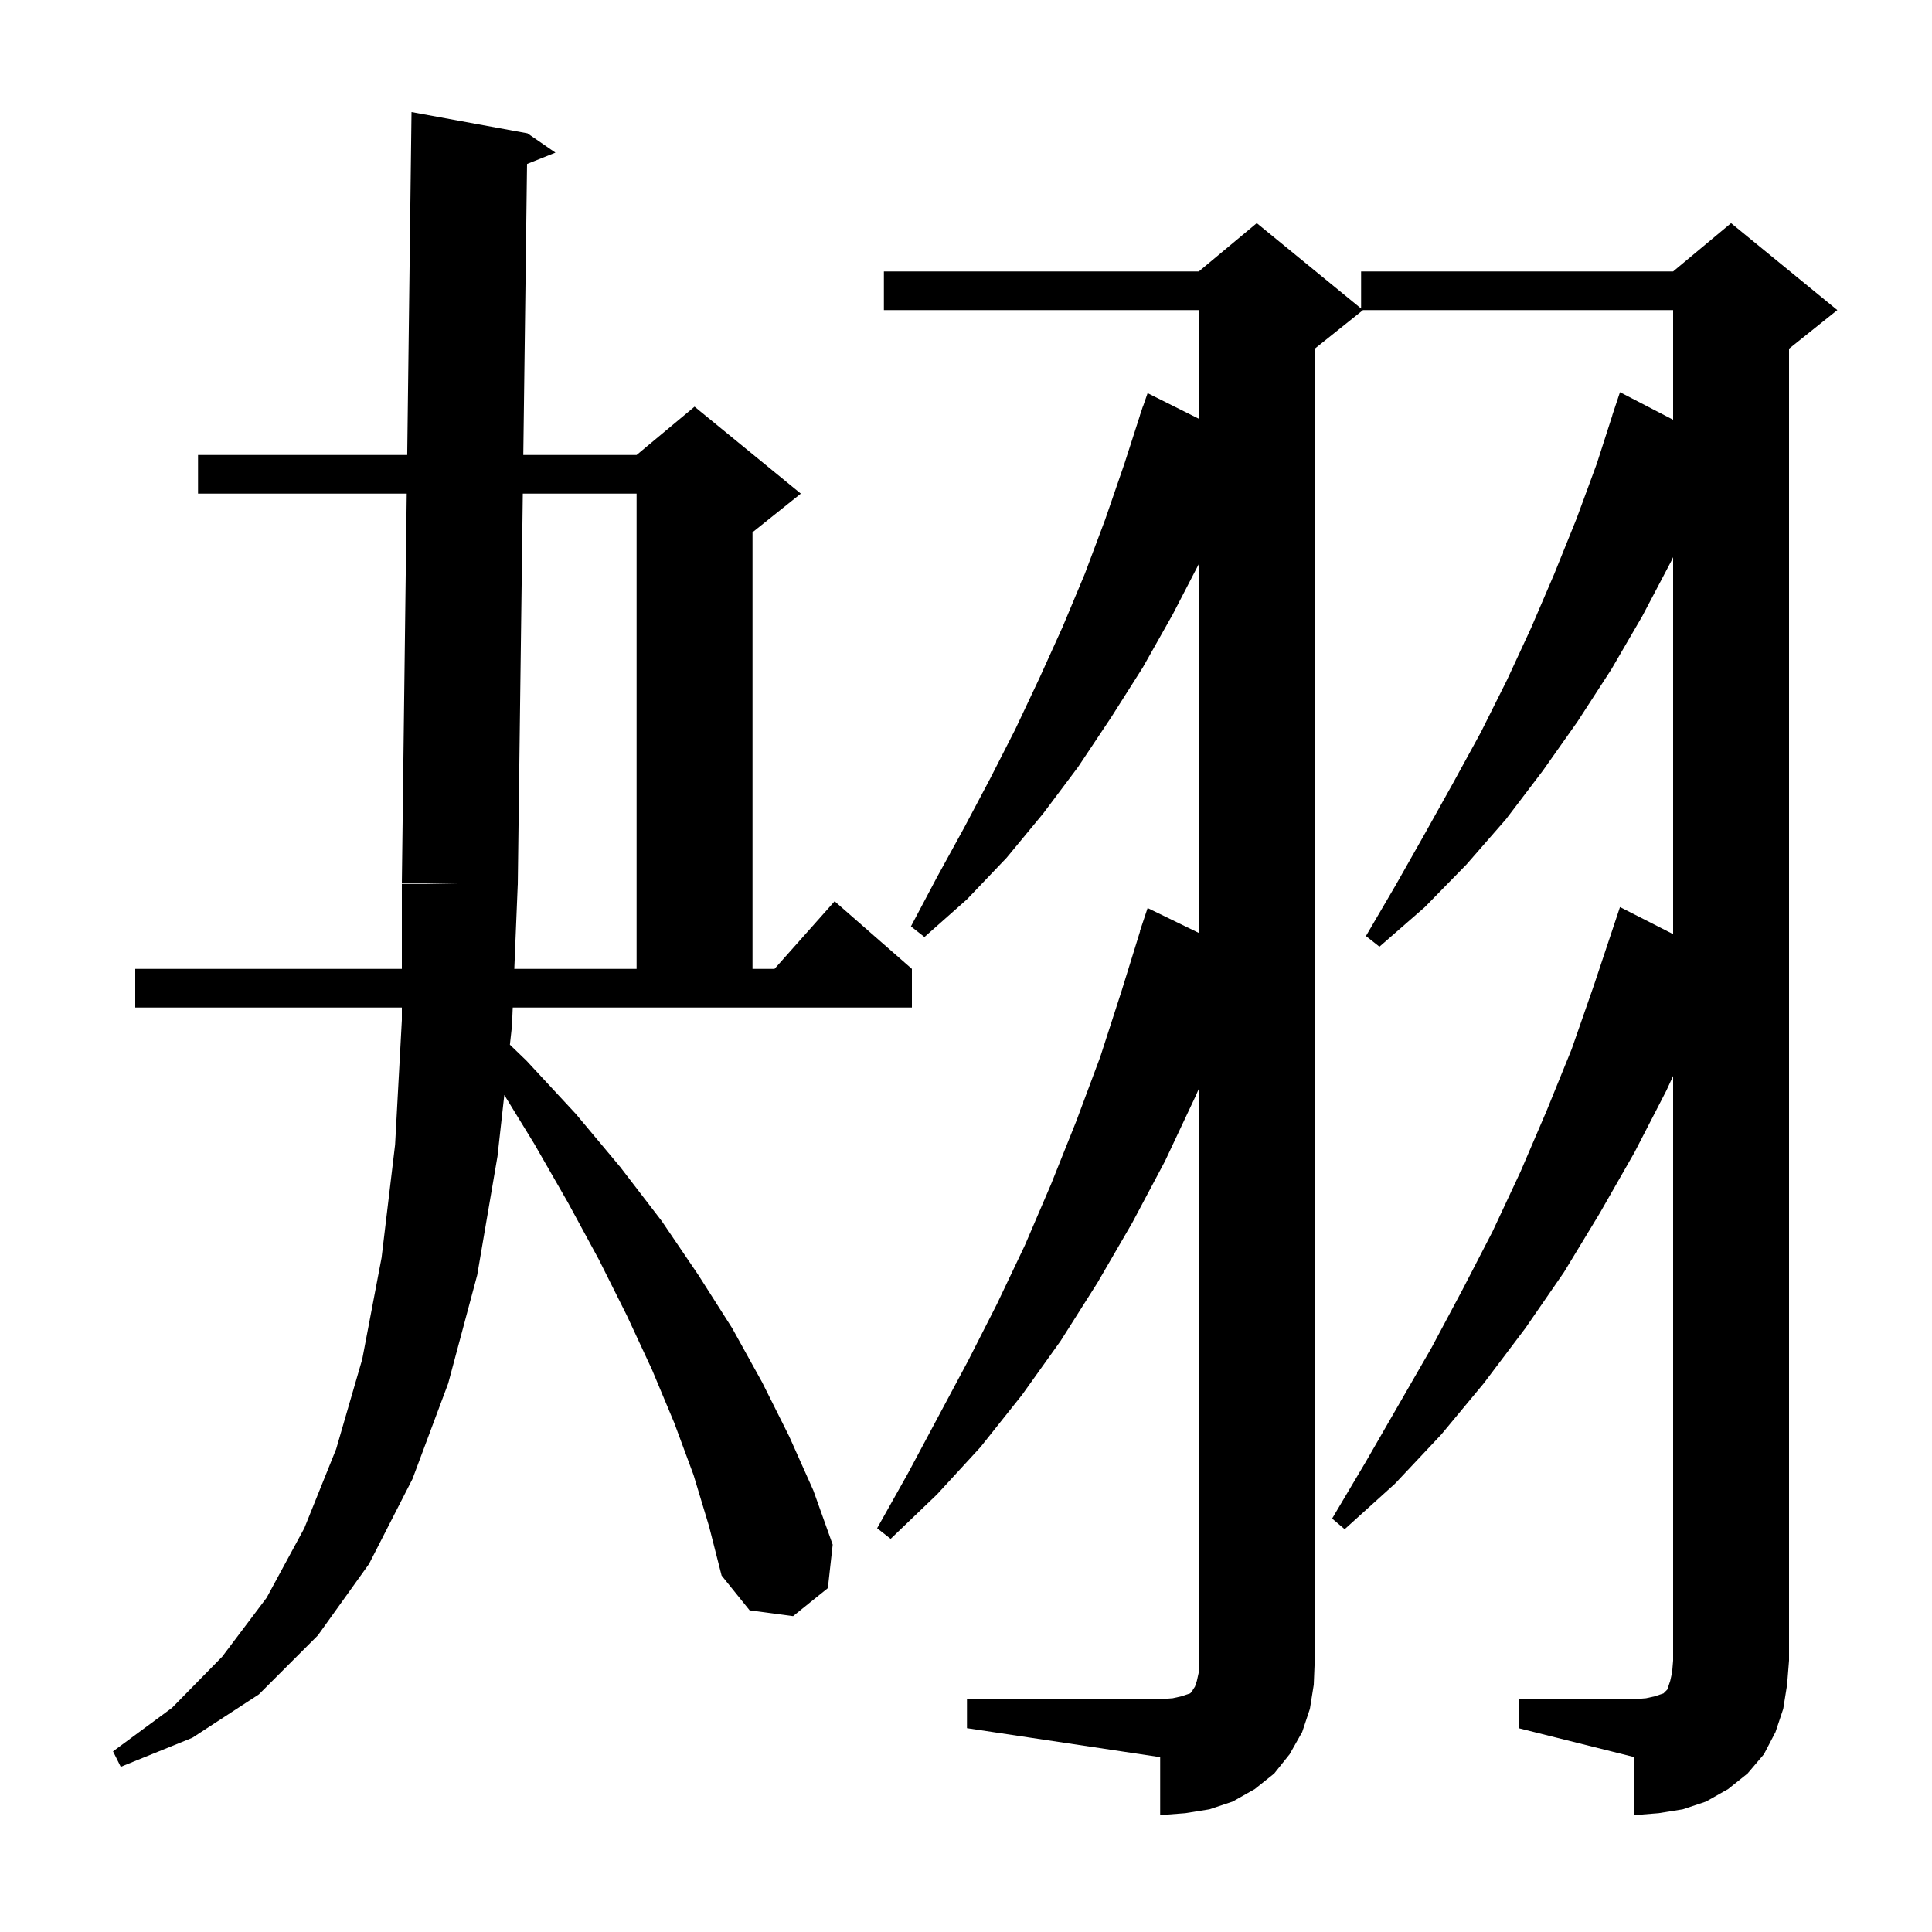 <svg xmlns="http://www.w3.org/2000/svg" xmlns:xlink="http://www.w3.org/1999/xlink" version="1.1" baseProfile="full" viewBox="0 0 200 200" width="200" height="200">
<g fill="black">
<path d="M 100.1 175.9 L 120.1 175.9 L 121.4 175.8 L 122.3 175.6 L 123.2 175.3 L 123.4 175.1 L 123.5 174.9 L 123.7 174.6 L 123.9 174.0 L 124.1 173.1 L 124.1 112.71 L 123.8 113.4 L 120.6 120.2 L 117.2 126.6 L 113.6 132.8 L 109.8 138.8 L 105.8 144.4 L 101.5 149.8 L 97.0 154.7 L 92.2 159.3 L 90.8 158.2 L 94.0 152.5 L 100.2 140.9 L 103.2 135.0 L 106.1 128.9 L 108.8 122.6 L 111.4 116.1 L 113.9 109.4 L 116.1 102.6 L 118.02 96.405 L 118.0 96.4 L 118.8 94.0 L 124.1 96.577 L 124.1 58.386 L 121.4 63.6 L 118.3 69.1 L 115.0 74.3 L 111.6 79.4 L 108.0 84.2 L 104.2 88.8 L 100.1 93.1 L 95.7 97.0 L 94.3 95.9 L 97.0 90.8 L 99.8 85.7 L 102.5 80.6 L 105.1 75.5 L 107.6 70.2 L 110.0 64.9 L 112.3 59.4 L 114.4 53.8 L 116.4 48.0 L 118.009 43.003 L 118.0 43.0 L 118.137 42.606 L 118.3 42.1 L 118.312 42.104 L 118.8 40.7 L 124.1 43.35 L 124.1 32.1 L 91.5 32.1 L 91.5 28.1 L 124.1 28.1 L 130.1 23.1 L 140.9 31.936 L 140.9 28.1 L 173.2 28.1 L 179.2 23.1 L 190.2 32.1 L 185.2 36.1 L 185.2 171.9 L 185.0 174.4 L 184.6 176.9 L 183.8 179.3 L 182.6 181.6 L 180.9 183.6 L 178.9 185.2 L 176.6 186.5 L 174.2 187.3 L 171.7 187.7 L 169.2 187.9 L 169.2 181.9 L 157.2 178.9 L 157.2 175.9 L 169.2 175.9 L 170.4 175.8 L 171.3 175.6 L 172.2 175.3 L 172.6 174.9 L 172.9 174.0 L 173.1 173.1 L 173.2 171.9 L 173.2 111.387 L 172.5 112.9 L 169.2 119.3 L 165.6 125.6 L 161.9 131.7 L 157.9 137.5 L 153.6 143.2 L 149.2 148.5 L 144.4 153.6 L 139.2 158.3 L 137.9 157.2 L 141.4 151.3 L 148.2 139.5 L 151.4 133.5 L 154.5 127.5 L 157.4 121.3 L 160.1 115.0 L 162.7 108.6 L 165.0 102.0 L 167.7 93.9 L 173.2 96.701 L 173.2 57.679 L 173.0 58.1 L 170.0 63.8 L 166.8 69.3 L 163.3 74.7 L 159.7 79.8 L 155.9 84.8 L 151.8 89.5 L 147.5 93.9 L 142.8 98.0 L 141.4 96.9 L 144.5 91.6 L 147.5 86.3 L 150.4 81.1 L 153.3 75.8 L 156.0 70.4 L 158.5 65.0 L 160.9 59.4 L 163.2 53.7 L 165.3 48.0 L 166.909 43.003 L 166.9 43.0 L 167.7 40.6 L 173.2 43.452 L 173.2 32.1 L 141.1 32.1 L 136.1 36.1 L 136.1 171.9 L 136.0 174.4 L 135.6 176.9 L 134.8 179.3 L 133.5 181.6 L 131.9 183.6 L 129.9 185.2 L 127.6 186.5 L 125.2 187.3 L 122.7 187.7 L 120.1 187.9 L 120.1 181.9 L 100.1 178.9 Z M 53.0 106.2 L 52.784 108.146 L 54.5 109.8 L 59.6 115.3 L 64.2 120.8 L 68.5 126.4 L 72.3 132.0 L 75.8 137.5 L 78.9 143.1 L 81.7 148.7 L 84.2 154.3 L 86.2 159.9 L 85.7 164.4 L 82.1 167.3 L 77.6 166.7 L 74.7 163.1 L 73.4 158.0 L 71.8 152.7 L 69.8 147.3 L 67.5 141.8 L 64.9 136.2 L 62.0 130.4 L 58.8 124.5 L 55.3 118.4 L 52.205 113.351 L 51.5 119.7 L 49.4 132.0 L 46.4 143.2 L 42.7 153.1 L 38.2 161.9 L 32.9 169.3 L 26.8 175.4 L 19.9 179.9 L 12.5 182.9 L 11.7 181.3 L 17.8 176.8 L 23.0 171.5 L 27.6 165.4 L 31.5 158.2 L 34.8 150.0 L 37.5 140.7 L 39.5 130.2 L 40.9 118.5 L 41.6 105.6 L 41.6 104.3 L 14.0 104.3 L 14.0 100.3 L 41.6 100.3 L 41.6 91.5 L 47.6 91.5 L 41.6 91.4 L 42.105 51.1 L 20.5 51.1 L 20.5 47.1 L 42.155 47.1 L 42.6 11.6 L 54.6 13.8 L 57.5 15.8 L 54.559 16.976 L 54.172 47.1 L 65.9 47.1 L 71.9 42.1 L 82.9 51.1 L 77.9 55.1 L 77.9 100.3 L 80.178 100.3 L 86.4 93.3 L 94.4 100.3 L 94.4 104.3 L 53.078 104.3 Z M 54.121 51.1 L 53.6 91.6 L 53.596 91.6 L 53.241 100.3 L 65.9 100.3 L 65.9 51.1 Z " />
</g>
</svg>
